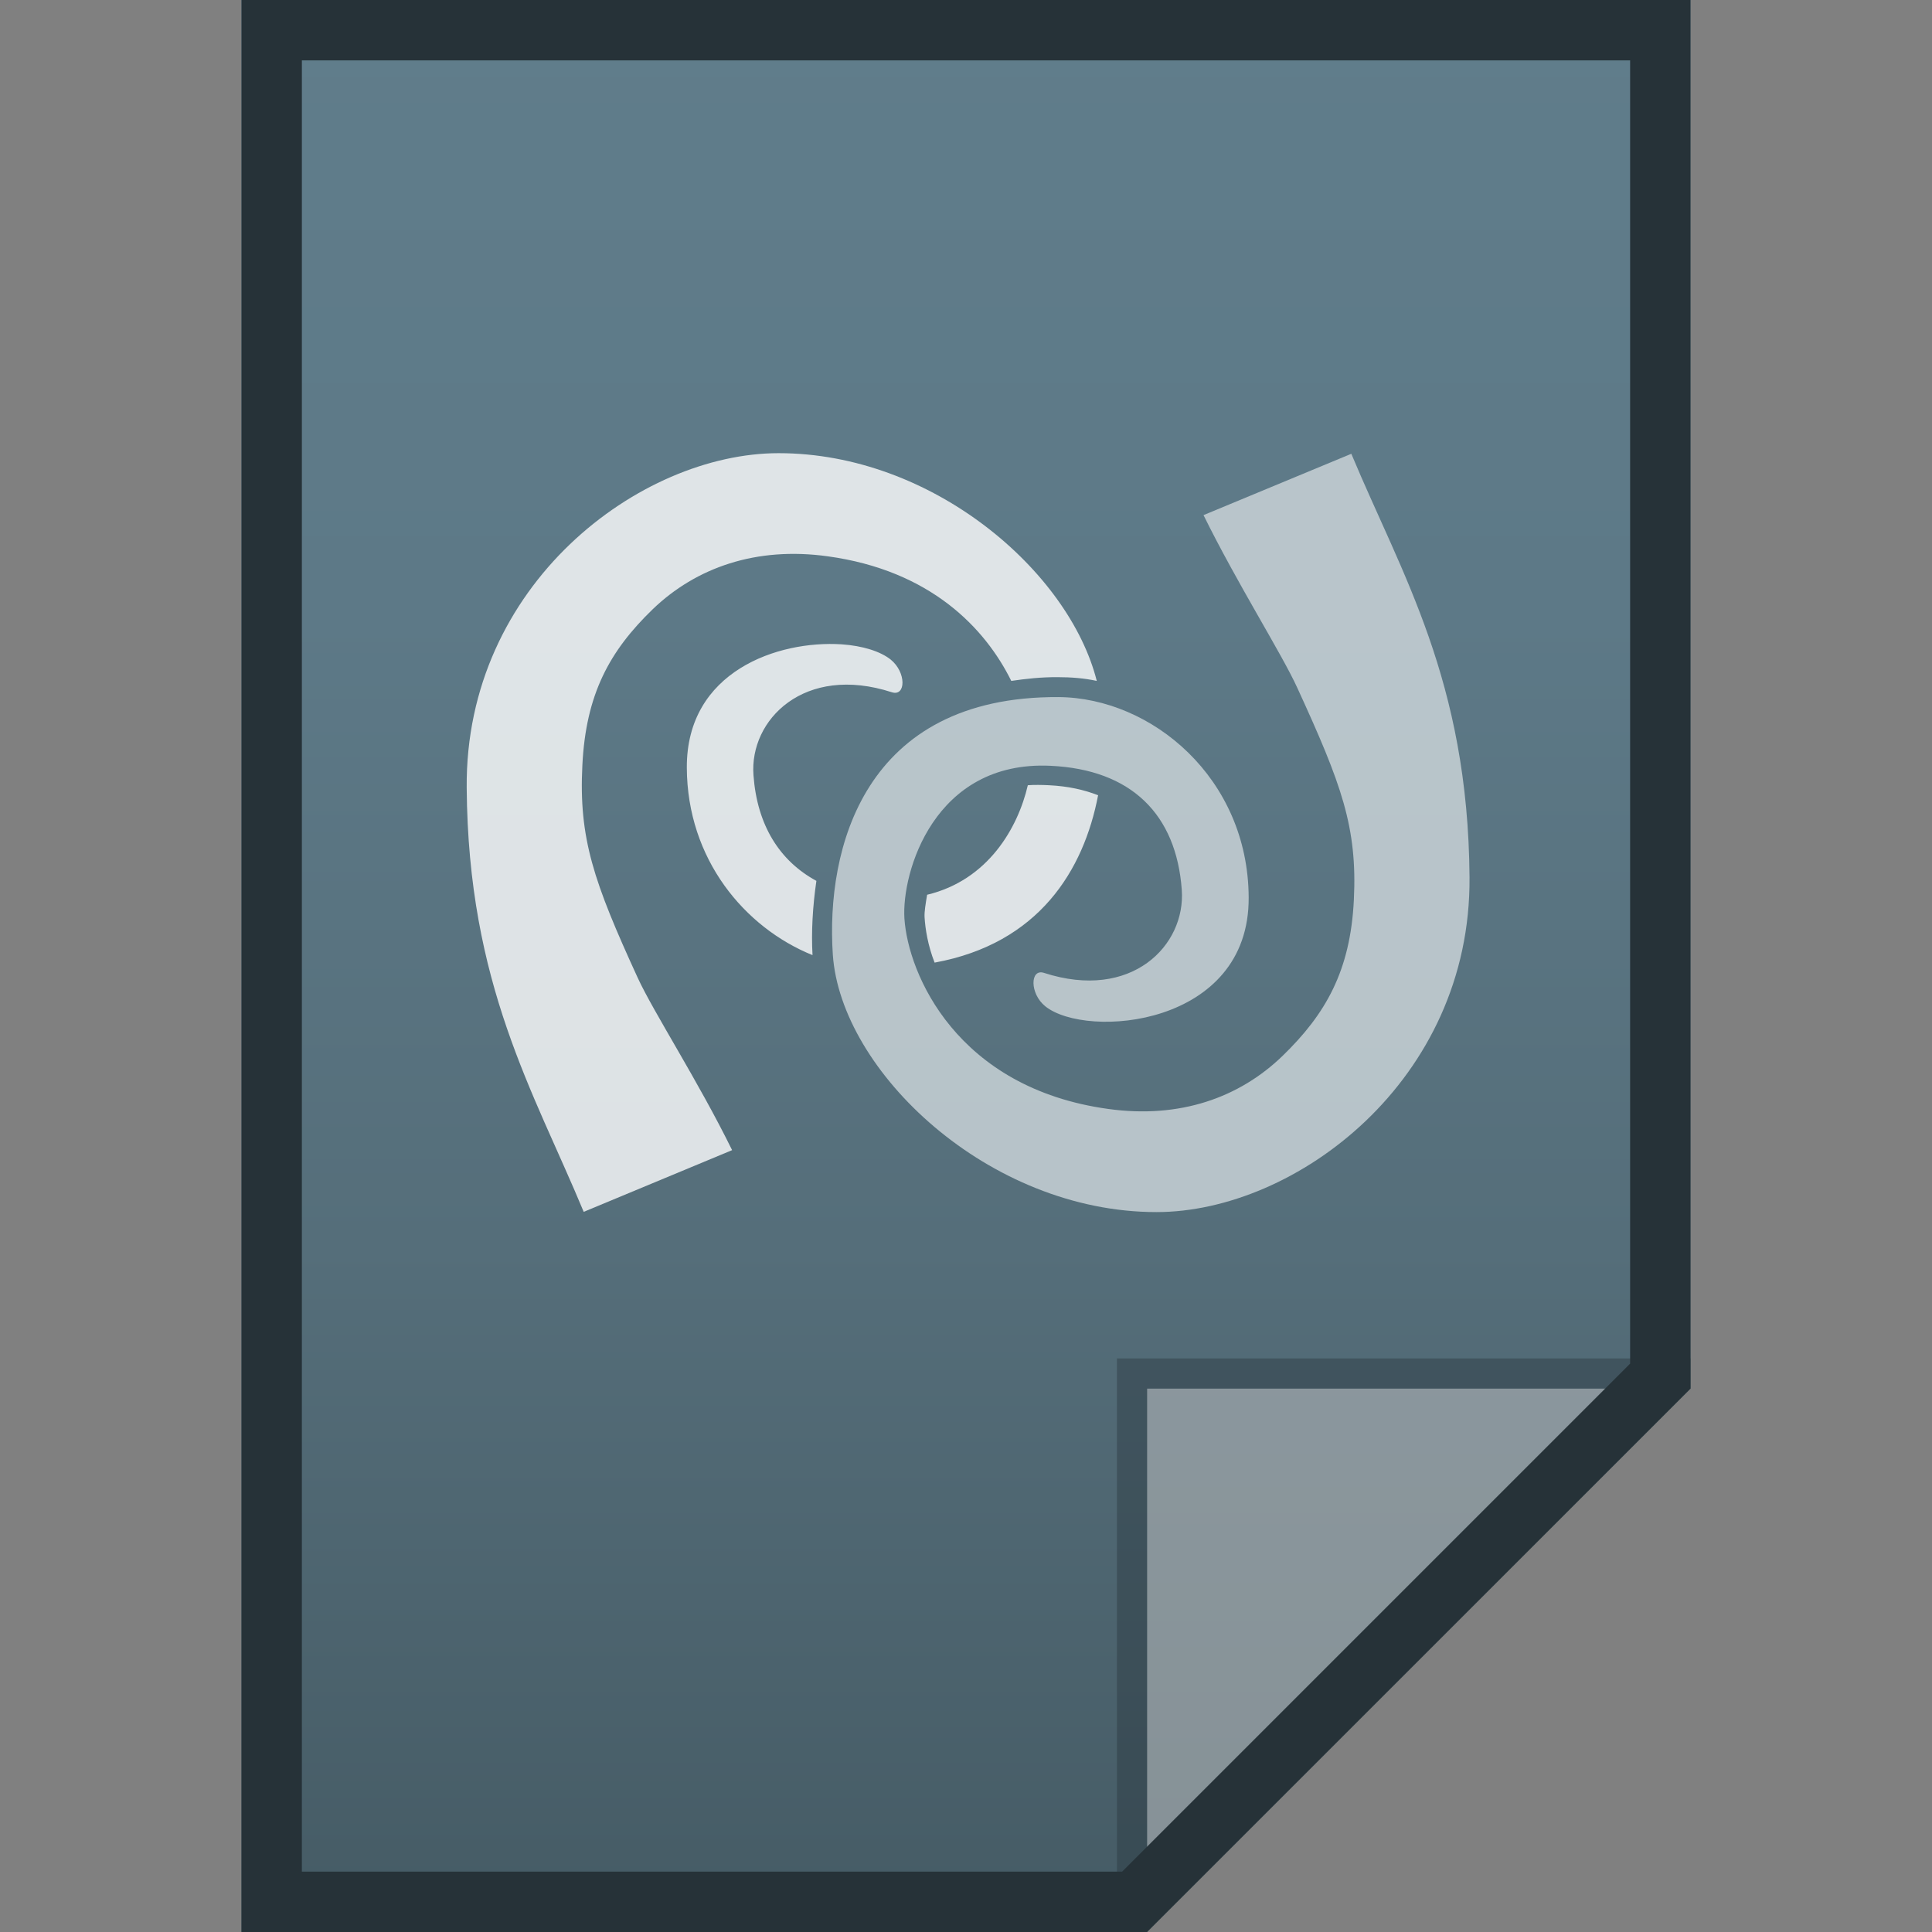 <?xml version="1.0" encoding="utf-8"?>
<!-- Generator: Adobe Illustrator 16.0.0, SVG Export Plug-In . SVG Version: 6.00 Build 0)  -->
<!DOCTYPE svg PUBLIC "-//W3C//DTD SVG 1.1//EN" "http://www.w3.org/Graphics/SVG/1.1/DTD/svg11.dtd">
<svg version="1.1" id="图层_1" xmlns="http://www.w3.org/2000/svg" xmlns:xlink="http://www.w3.org/1999/xlink" x="0px" y="0px"
	 width="16px" height="16px" viewBox="0 0 16 16" enable-background="new 0 0 16 16" xml:space="preserve">
<rect x="0" y="0" width="16" height="16" fill="#808080" stroke="none"/>
<linearGradient id="SVGID_1_" gradientUnits="userSpaceOnUse" x1="174.4" y1="1569.961" x2="174.4" y2="1553.961" gradientTransform="matrix(1 0 0 1 -166.4 -1553.961)">
	<stop  offset="0" style="stop-color:#455A64"/>
	<stop  offset="0.024" style="stop-color:#465C66"/>
	<stop  offset="0.356" style="stop-color:#556E7A"/>
	<stop  offset="0.683" style="stop-color:#5D7987"/>
	<stop  offset="1" style="stop-color:#607D8B"/>
</linearGradient>
<path fill="url(#SVGID_1_)" d="M9.5,16l4.5-4.5V0H2v16H9.5z"/>
<polygon fill="#263238" fill-opacity="0.392" points="9.25,11.25 9.25,16 9.5,16 14,11.5 14,11.25 "/>
<path fill="#FFFFFF" fill-opacity="0.392" d="M9.5,11.5h4.496L9.5,16V11.5z"/>
<g opacity="0.8">
	<path fill="#FFFFFF" d="M6.448,3.753c-1.149,0-2.597,1.087-2.583,2.771c0.012,1.63,0.554,2.513,0.969,3.512l1.229-0.511
		C5.781,8.951,5.412,8.382,5.281,8.097C4.916,7.301,4.792,6.943,4.823,6.336C4.852,5.75,5.047,5.392,5.406,5.045
		C5.765,4.7,6.263,4.525,6.854,4.607c0.854,0.117,1.305,0.596,1.521,1.032c0.122-0.018,0.247-0.032,0.386-0.031
		c0.107,0,0.216,0.008,0.322,0.031C8.854,4.732,7.724,3.753,6.448,3.753z M6.97,5.336C6.446,5.302,5.684,5.557,5.688,6.358
		C5.691,7.115,6.166,7.682,6.729,7.91C6.718,7.719,6.73,7.508,6.761,7.295C6.455,7.129,6.27,6.833,6.24,6.42
		C6.205,5.961,6.661,5.498,7.386,5.733c0.117,0.037,0.121-0.165-0.01-0.271C7.29,5.394,7.144,5.348,6.97,5.336z M8.762,5.941
		c-0.092,0-0.179,0.003-0.261,0.011C8.522,6.033,8.538,6.115,8.543,6.18c0.053-0.003,0.11-0.002,0.166,0
		c0.154,0.008,0.297,0.032,0.428,0.073c0.005-0.086,0.002-0.168,0-0.25C9.013,5.964,8.887,5.942,8.762,5.941z M8.512,6.503
		C8.43,6.856,8.183,7.289,7.678,7.41C7.666,7.483,7.654,7.551,7.657,7.597C7.663,7.694,7.684,7.829,7.74,7.972
		c0.864-0.158,1.235-0.765,1.354-1.386C8.979,6.541,8.848,6.511,8.688,6.503C8.627,6.5,8.565,6.499,8.512,6.503z M7.084,7.42
		c-0.018,0.161-0.03,0.321-0.021,0.469c0.002,0.036,0.004,0.068,0.01,0.104c0.064,0.009,0.124,0.03,0.188,0.031
		c0.055,0,0.105-0.008,0.156-0.011c-0.051-0.144-0.086-0.28-0.094-0.396c-0.003-0.05-0.004-0.108,0-0.167
		C7.24,7.448,7.158,7.435,7.084,7.42z"/>
	<path fill="#CFD8DC" d="M11.191,3.758c0.416,0.997,0.967,1.876,0.979,3.507c0.013,1.684-1.441,2.773-2.592,2.773
		c-1.392,0-2.616-1.167-2.681-2.133C6.839,7.033,7.151,5.764,8.766,5.773c0.771,0.005,1.571,0.67,1.575,1.66
		c0.006,1.069-1.344,1.174-1.684,0.901C8.526,8.229,8.53,8.019,8.646,8.057C9.372,8.292,9.82,7.829,9.787,7.37
		C9.742,6.744,9.369,6.373,8.7,6.342C7.735,6.296,7.466,7.227,7.49,7.606c0.03,0.46,0.434,1.406,1.689,1.578
		c0.593,0.082,1.085-0.094,1.442-0.439c0.358-0.347,0.562-0.705,0.591-1.291c0.03-0.605-0.103-0.961-0.468-1.757
		C10.614,5.412,10.25,4.84,9.967,4.266L11.191,3.758"/>
</g>
<g>
	<path fill="#263238" d="M13.5,0.5v10.793L9.293,15.5H6H2.5v-15H13.5 M14,0H2v16h4h3.5l4.5-4.5V0L14,0z"/>
</g>
</svg>
